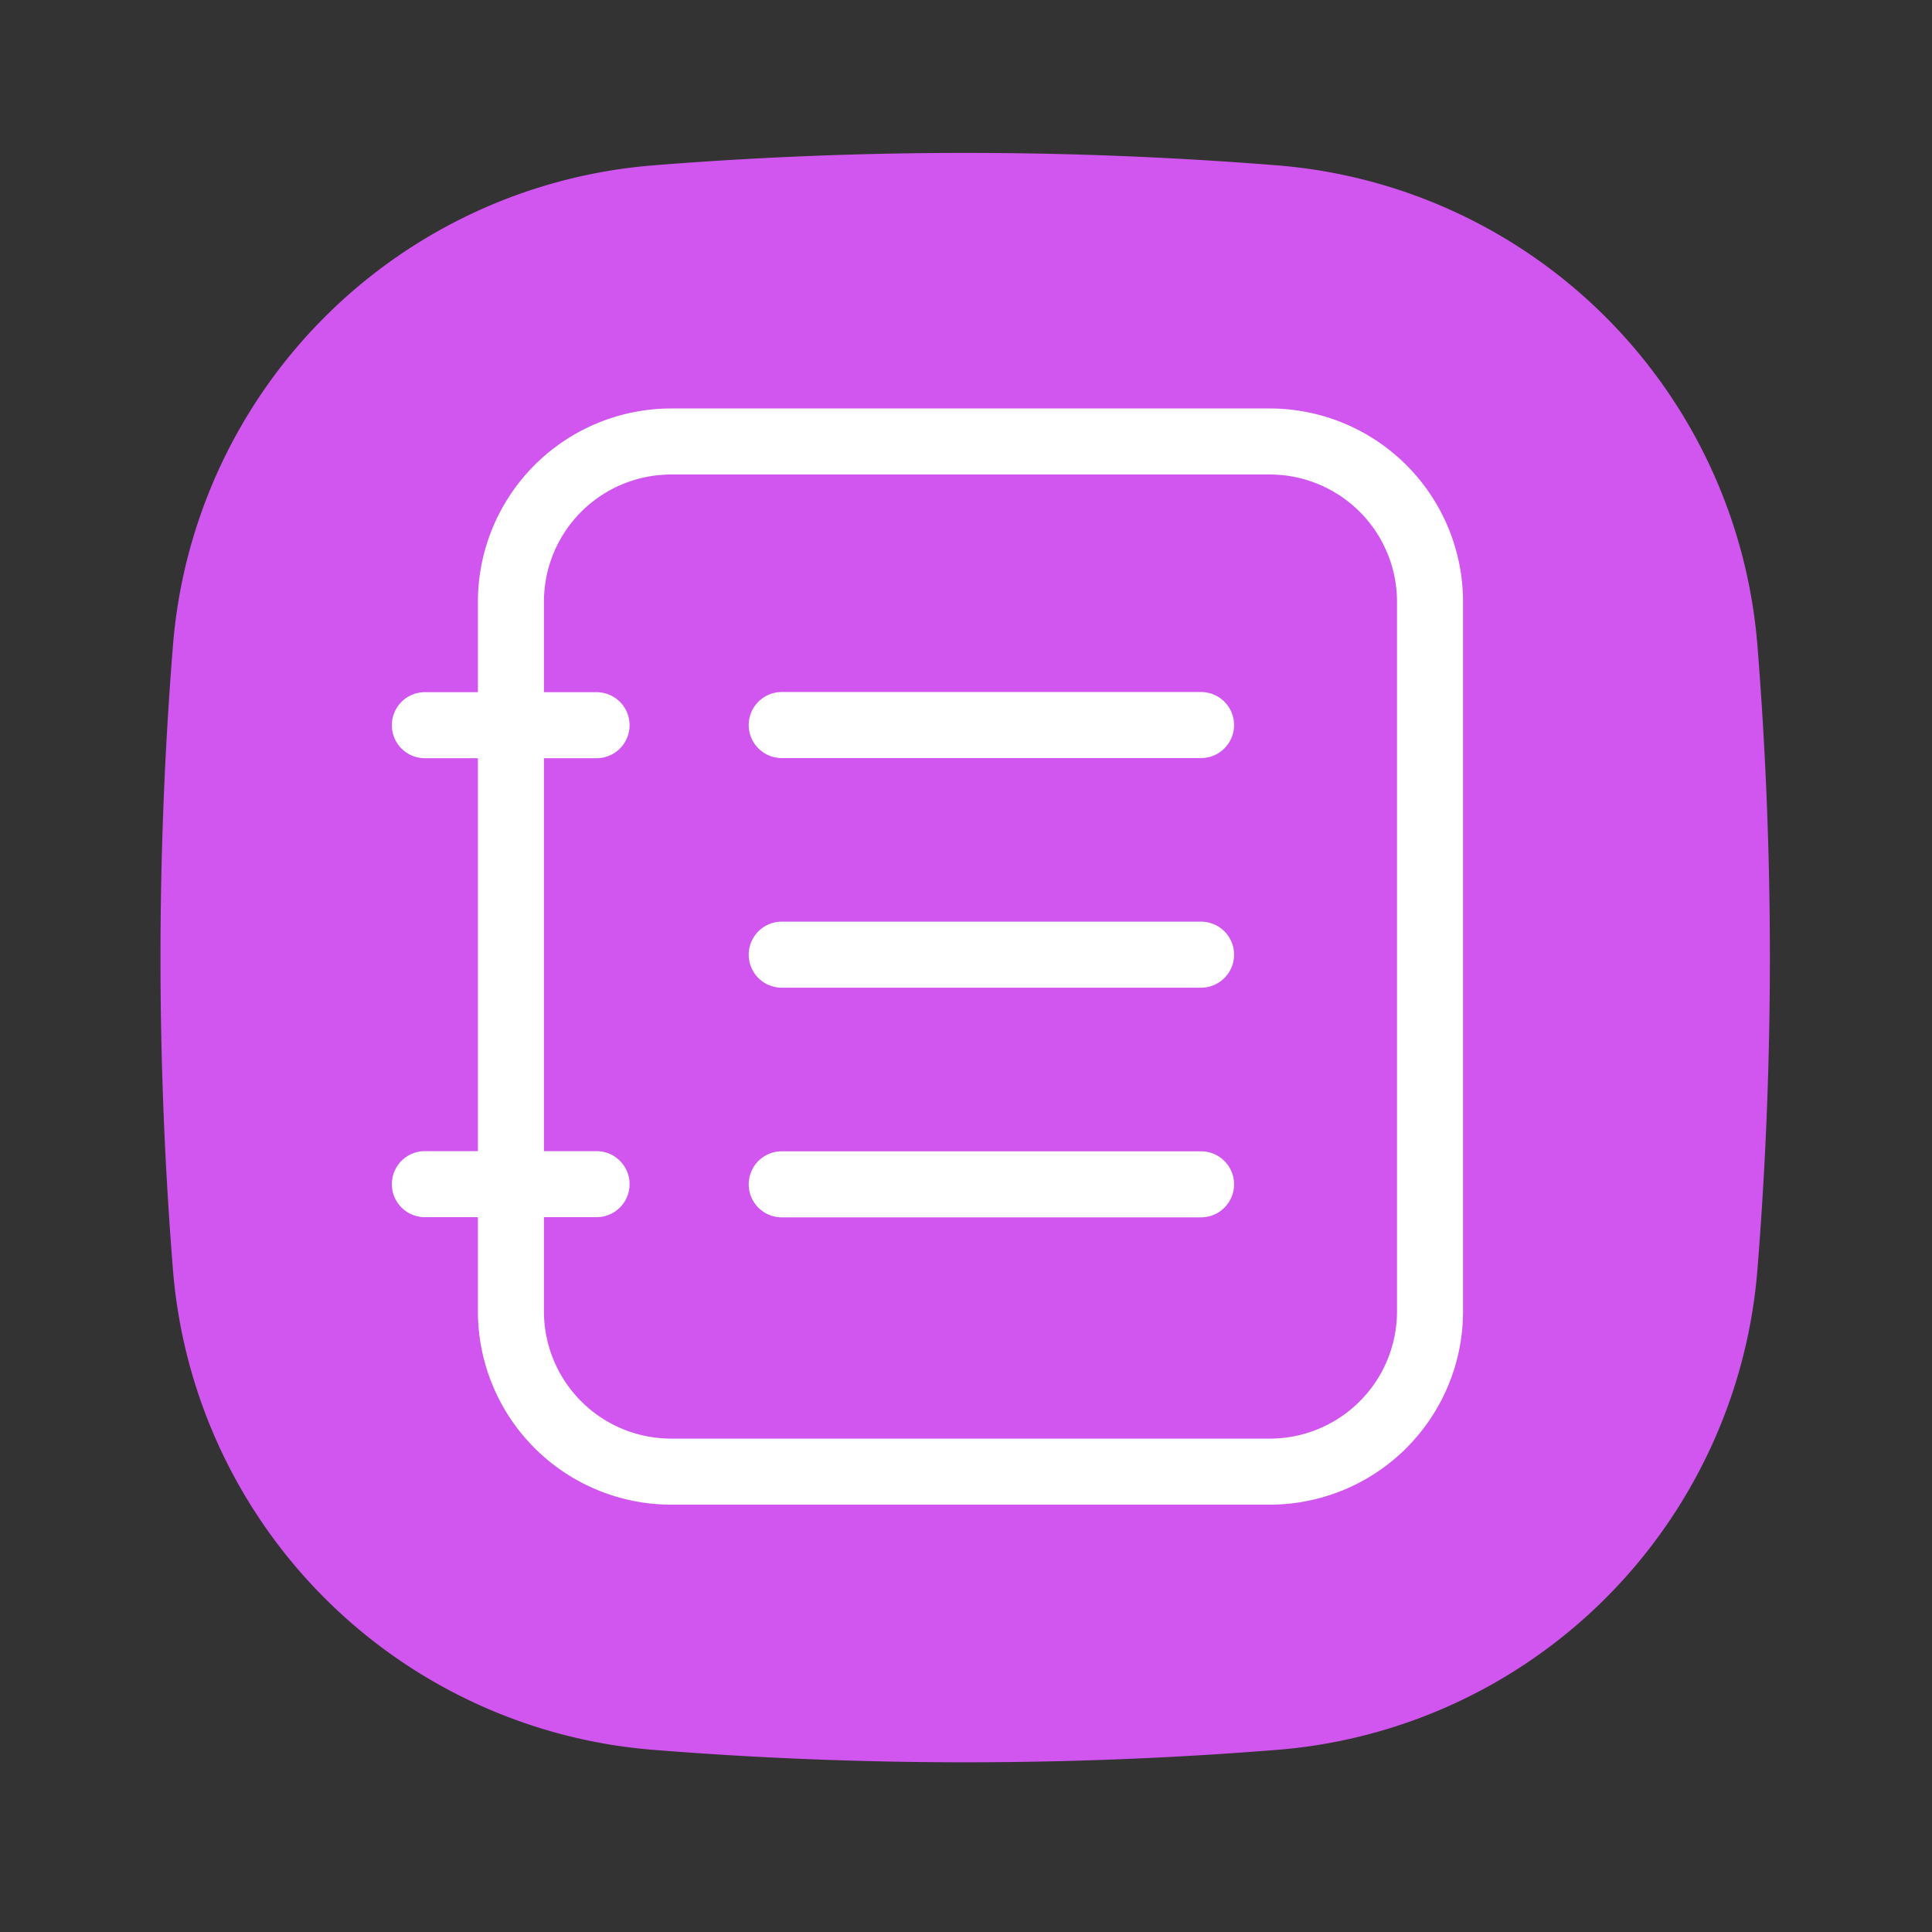 <?xml version="1.0" standalone="no"?><!DOCTYPE svg PUBLIC "-//W3C//DTD SVG 1.1//EN"
        "http://www.w3.org/Graphics/SVG/1.1/DTD/svg11.dtd">
<svg xmlns:xlink="http://www.w3.org/1999/xlink" t="1710500406985" class="icon" viewBox="0 0 1024 1024" version="1.1" xmlns="http://www.w3.org/2000/svg"
     p-id="2182">
    <rect x="0" y="0" width="1024" height="1024" fill="#333333" stroke="none"/>
    <path d="M676.88 927.46a2075.91 2075.91 0 0 1-330.62 0 277.6 277.6 0 0 1-254.6-254.6 2075.91 2075.91 0 0 1 0-330.62 277.6 277.6 0 0 1 254.6-254.6 2075.91 2075.91 0 0 1 330.62 0 277.6 277.6 0 0 1 254.6 254.6 2075.91 2075.91 0 0 1 0 330.62 277.6 277.6 0 0 1-254.6 254.6z"
          fill="#D156EF" p-id="2183"></path>
    <path d="M673.06 797.5H355.68A102.5 102.5 0 0 1 253.3 695.12V318.88A102.5 102.5 0 0 1 355.68 216.5h317.38a102.5 102.5 0 0 1 102.38 102.38v376.24A102.5 102.5 0 0 1 673.06 797.5z m-317.38-546a67.45 67.45 0 0 0-67.38 67.38v376.24a67.45 67.45 0 0 0 67.38 67.38h317.38a67.45 67.45 0 0 0 67.38-67.38V318.88a67.45 67.45 0 0 0-67.38-67.38z"
          fill="#FFFFFF" p-id="2184"></path>
    <path d="M316.19 401.87h-91a17.5 17.5 0 1 1 0-35h91a17.5 17.5 0 0 1 0 35zM636.58 401.79H414.34a17.5 17.5 0 0 1 0-35h222.24a17.5 17.5 0 0 1 0 35zM636.58 523.5H414.34a17.5 17.5 0 1 1 0-35h222.24a17.5 17.5 0 0 1 0 35zM636.58 645.22H414.34a17.5 17.5 0 1 1 0-35h222.24a17.5 17.5 0 1 1 0 35zM316.19 645.13h-91a17.5 17.5 0 1 1 0-35h91a17.5 17.5 0 0 1 0 35z"
          fill="#FFFFFF" p-id="2185"></path>
</svg>